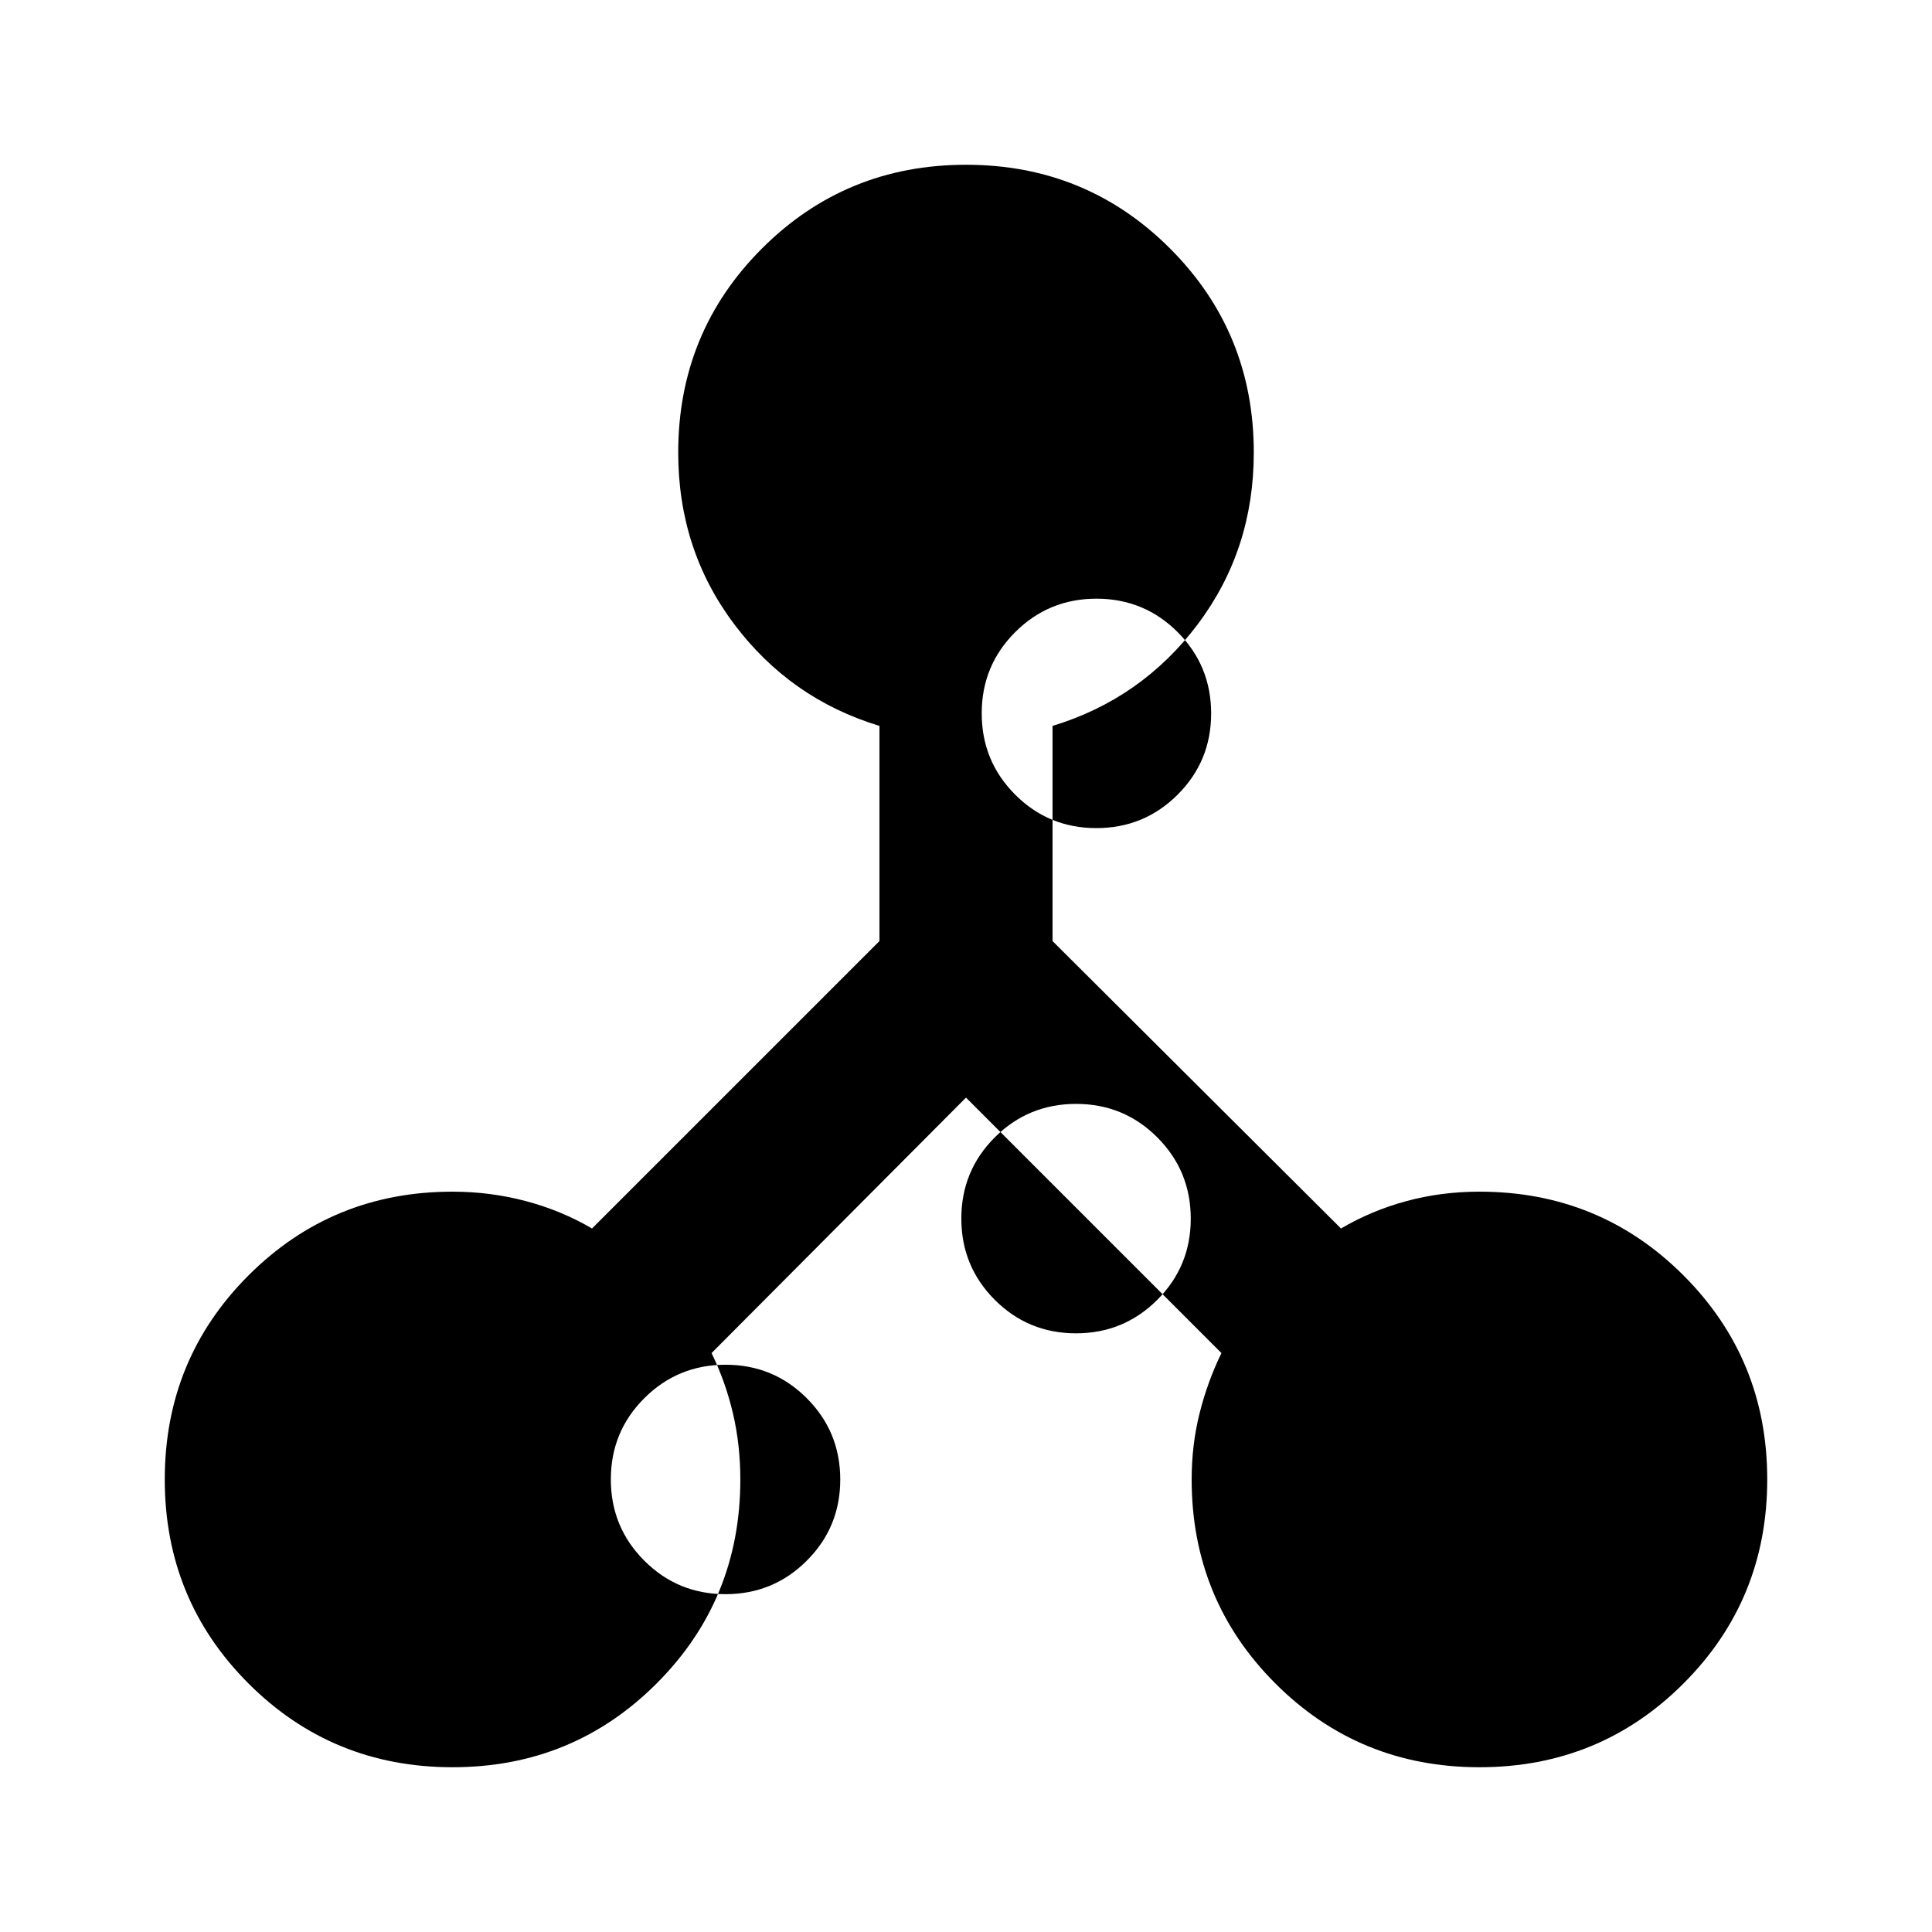 <svg xmlns="http://www.w3.org/2000/svg" height="24" viewBox="0 -960 960 960" width="24"><path d="M224.87-81.87q-59.78 0-101.39-41.61T81.87-224.87q0-59.78 41.61-101.39t101.39-41.61q18.72 0 36.39 4.68 17.68 4.69 32.91 13.62L437-492.39V-599.3q-44.24-13.44-72.12-50.47Q337-686.8 337-735.12q0-59.79 41.61-101.4 41.61-41.61 101.39-41.61t101.39 41.61Q623-794.91 623-735.12q0 48.32-27.88 85.35-27.88 37.03-72.12 50.47v106.91l143.33 142.82q15.22-8.93 32.56-13.62 17.33-4.68 36.24-4.68 59.78 0 101.39 41.61t41.61 101.39q0 59.78-41.61 101.39T735.13-81.87q-59.78 0-101.39-41.61t-41.61-101.39q0-17.18 3.93-32.87 3.94-15.7 10.87-29.93L480-414.61 353.57-287.67q6.93 14.23 10.62 29.93 3.68 15.69 3.68 32.87 0 59.78-41.61 101.39T224.87-81.87Zm135.62-86q23.74 0 40.38-16.62 16.65-16.61 16.65-40.35 0-23.74-16.62-40.38-16.61-16.65-40.35-16.65-23.74 0-40.39 16.62-16.64 16.61-16.64 40.35 0 23.74 16.62 40.38 16.61 16.65 40.35 16.65Zm184.29-380.65q23.73 0 40.38-16.62 16.65-16.61 16.65-40.35 0-23.74-16.62-40.38-16.62-16.65-40.35-16.65-23.74 0-40.39 16.62-16.64 16.61-16.64 40.35 0 23.74 16.61 40.39 16.62 16.64 40.36 16.64Zm-10.13 251.04q23.73 0 40.38-16.62 16.65-16.61 16.65-40.35 0-23.74-16.62-40.39-16.62-16.64-40.36-16.64-23.73 0-40.38 16.62-16.64 16.61-16.64 40.35 0 23.74 16.61 40.38 16.62 16.65 40.36 16.65Z"/></svg>